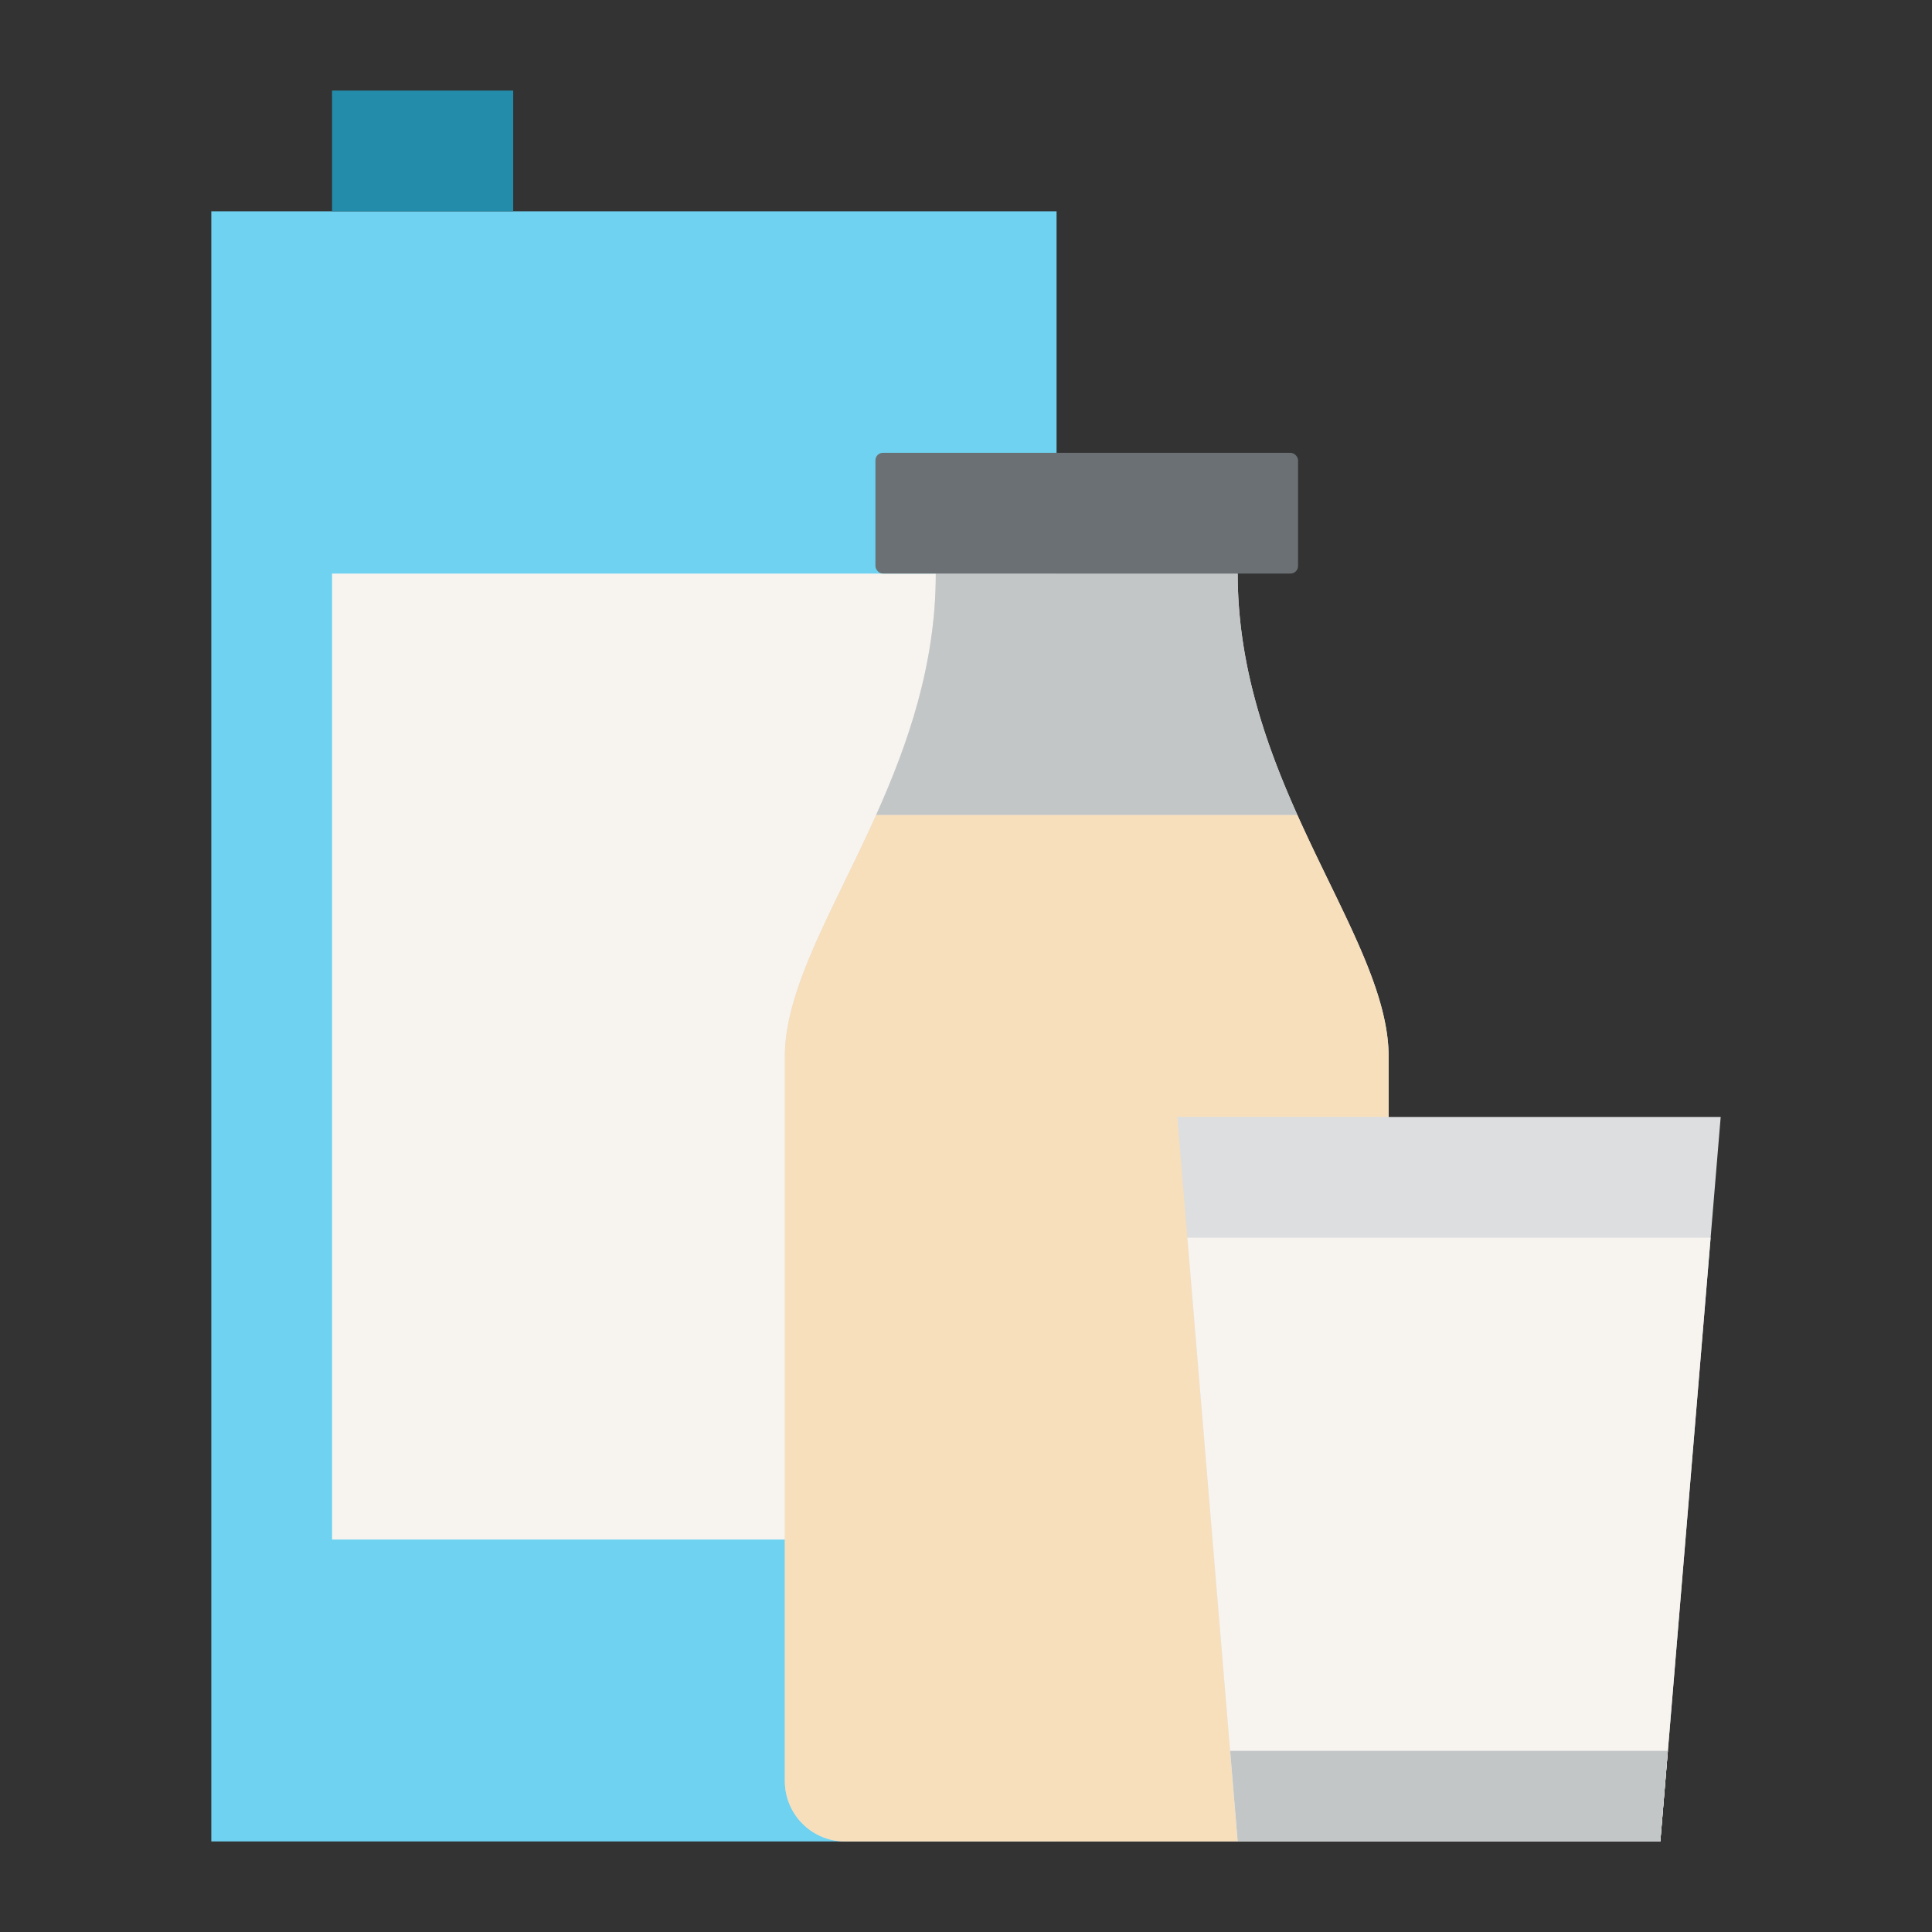 <svg id="Flat" height="512" viewBox="0 0 512 512" width="512" xmlns="http://www.w3.org/2000/svg"><rect x="0" y="0" width="512" height="512" fill="#333333" stroke="none"/><path d="m56 56h224v432h-224z" fill="#6ed2f0"/><path d="m88 152h160v256h-160z" fill="#f7f4f0"/><path d="m328 152h-80c0 56-40 96-40 128v192a16 16 0 0 0 16 16h128a16 16 0 0 0 16-16v-192c0-32-40-72-40-128z" fill="#dcdee0"/><path d="m343.83 216h-111.66c8.43-18.8 15.83-39.92 15.83-64h80c0 24.08 7.4 45.2 15.83 64z" fill="#c3c6c7"/><path d="m368 280v192a16 16 0 0 1 -16 16h-128a16 16 0 0 1 -16-16v-192c0-18.24 12.99-39.08 24.17-64h111.66c11.18 24.92 24.17 45.76 24.17 64z" fill="#f7dfbc"/><path d="m88 24h48v32h-48z" fill="#248cab"/><rect fill="#6a7073" height="32" rx="2" width="112" x="232" y="120"/><path d="m440 488h-112l-16-192h144z" fill="#dcdee0"/><path d="m453.33 328-13.33 160h-112l-13.33-160z" fill="#f7f4f0"/><path d="m442 464-2 24h-112l-2-24z" fill="#f7f4f0"/><path d="m442 464-2 24h-112l-2-24z" fill="#c3c6c7"/></svg>